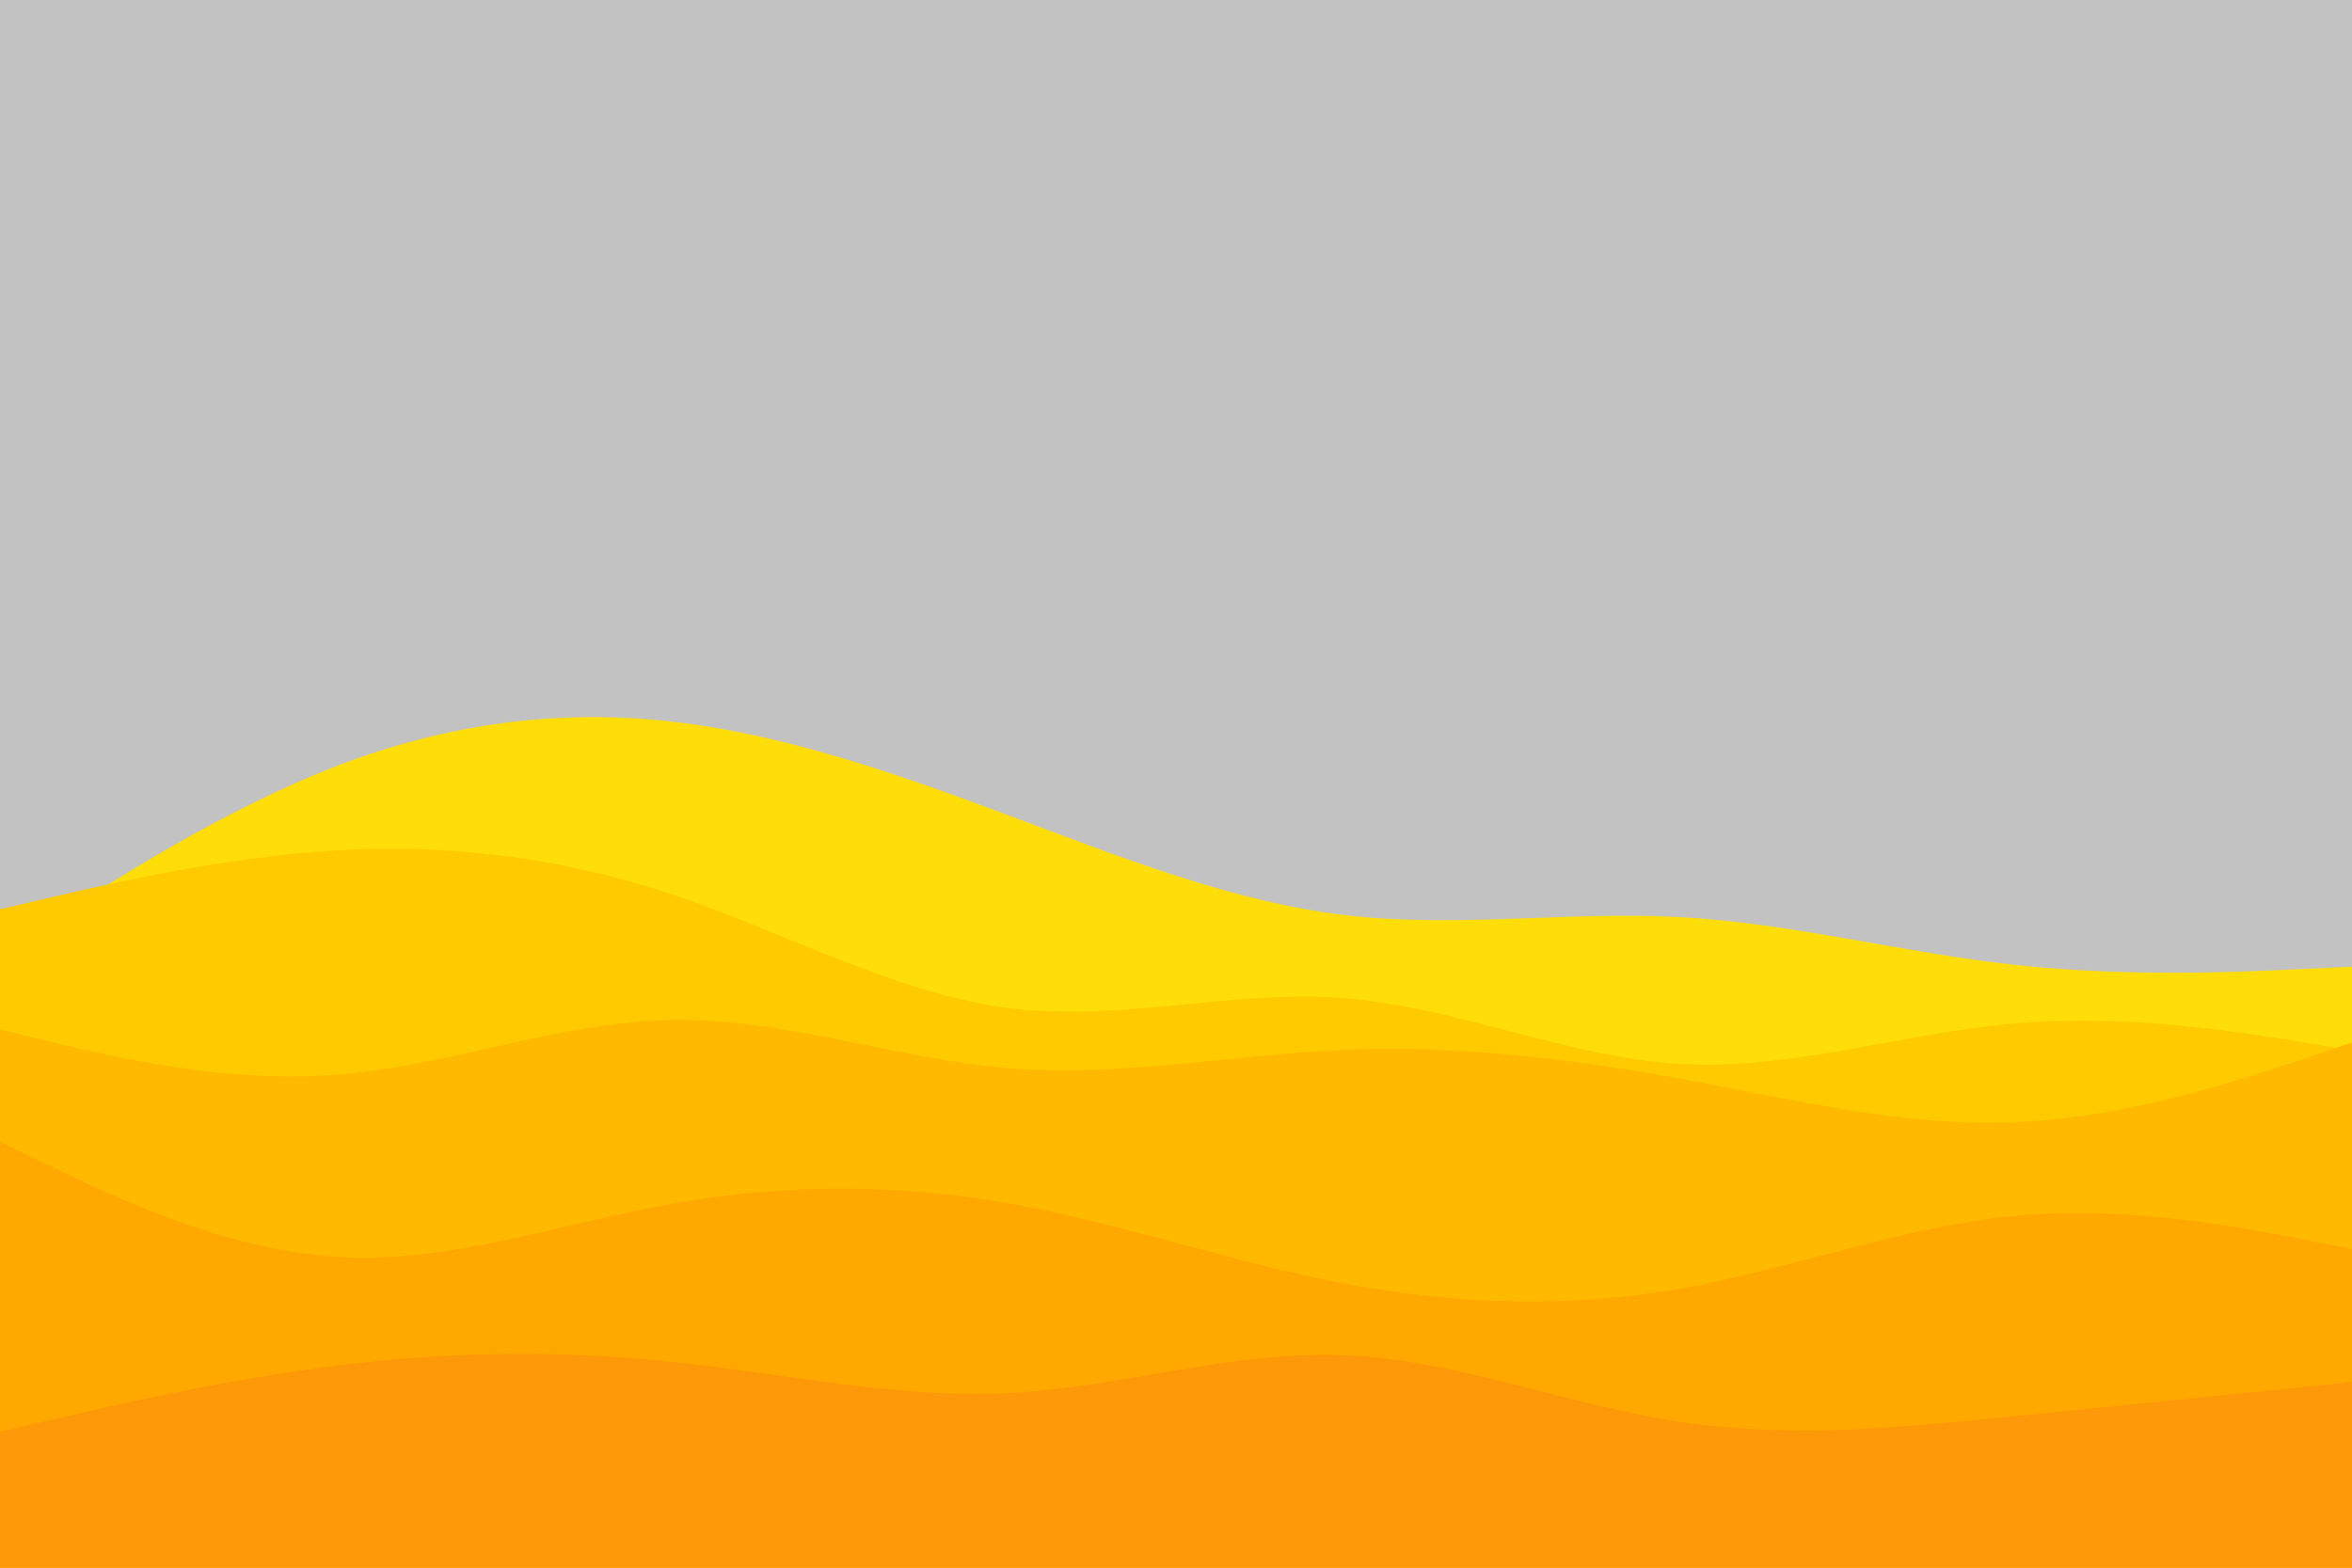 <svg id="visual" viewBox="0 0 900 600" width="900" height="600" xmlns="http://www.w3.org/2000/svg" xmlns:xlink="http://www.w3.org/1999/xlink" version="1.1"><rect x="0" y="0" width="900" height="600" fill="#c2c2c2"></rect><path d="M0 365L21.5 351.2C43 337.3 86 309.7 128.8 293.2C171.7 276.7 214.3 271.3 257.2 276.2C300 281 343 296 385.8 312C428.7 328 471.3 345 514.2 350.2C557 355.3 600 348.7 642.8 351C685.7 353.3 728.3 364.7 771.2 369.3C814 374 857 372 878.5 371L900 370L900 601L878.5 601C857 601 814 601 771.2 601C728.3 601 685.7 601 642.8 601C600 601 557 601 514.2 601C471.3 601 428.7 601 385.8 601C343 601 300 601 257.2 601C214.3 601 171.7 601 128.8 601C86 601 43 601 21.5 601L0 601Z" fill="#ffdd09"></path><path d="M0 348L21.5 343C43 338 86 328 128.8 325.5C171.7 323 214.3 328 257.2 342.3C300 356.7 343 380.3 385.8 385.8C428.7 391.3 471.3 378.7 514.2 382C557 385.3 600 404.7 642.8 407.2C685.7 409.7 728.3 395.3 771.2 391.7C814 388 857 395 878.5 398.5L900 402L900 601L878.5 601C857 601 814 601 771.2 601C728.3 601 685.7 601 642.8 601C600 601 557 601 514.2 601C471.3 601 428.7 601 385.8 601C343 601 300 601 257.2 601C214.3 601 171.7 601 128.8 601C86 601 43 601 21.5 601L0 601Z" fill="#ffcb00"></path><path d="M0 394L21.5 399.2C43 404.3 86 414.7 128.8 411.3C171.7 408 214.3 391 257.2 390.3C300 389.7 343 405.3 385.8 408.8C428.7 412.3 471.3 403.7 514.2 401.8C557 400 600 405 642.8 412.8C685.7 420.7 728.3 431.3 771.2 429.5C814 427.7 857 413.3 878.5 406.2L900 399L900 601L878.5 601C857 601 814 601 771.2 601C728.3 601 685.7 601 642.8 601C600 601 557 601 514.2 601C471.3 601 428.7 601 385.8 601C343 601 300 601 257.2 601C214.3 601 171.7 601 128.8 601C86 601 43 601 21.5 601L0 601Z" fill="#ffba00"></path><path d="M0 437L21.5 447.3C43 457.7 86 478.3 128.8 481C171.7 483.7 214.3 468.3 257.2 460.7C300 453 343 453 385.8 460.5C428.7 468 471.3 483 514.2 491.2C557 499.3 600 500.7 642.8 493.2C685.7 485.7 728.3 469.3 771.2 465.3C814 461.3 857 469.7 878.5 473.8L900 478L900 601L878.5 601C857 601 814 601 771.2 601C728.3 601 685.7 601 642.8 601C600 601 557 601 514.2 601C471.3 601 428.7 601 385.8 601C343 601 300 601 257.2 601C214.3 601 171.7 601 128.8 601C86 601 43 601 21.5 601L0 601Z" fill="#ffa900"></path><path d="M0 548L21.5 543C43 538 86 528 128.8 522.7C171.7 517.3 214.3 516.7 257.2 521.2C300 525.7 343 535.3 385.8 533.2C428.7 531 471.3 517 514.2 518.7C557 520.3 600 537.7 642.8 544.2C685.7 550.7 728.3 546.3 771.2 542C814 537.7 857 533.3 878.5 531.2L900 529L900 601L878.5 601C857 601 814 601 771.2 601C728.3 601 685.7 601 642.8 601C600 601 557 601 514.2 601C471.3 601 428.7 601 385.8 601C343 601 300 601 257.2 601C214.3 601 171.7 601 128.8 601C86 601 43 601 21.5 601L0 601Z" fill="#fd9808"></path></svg>